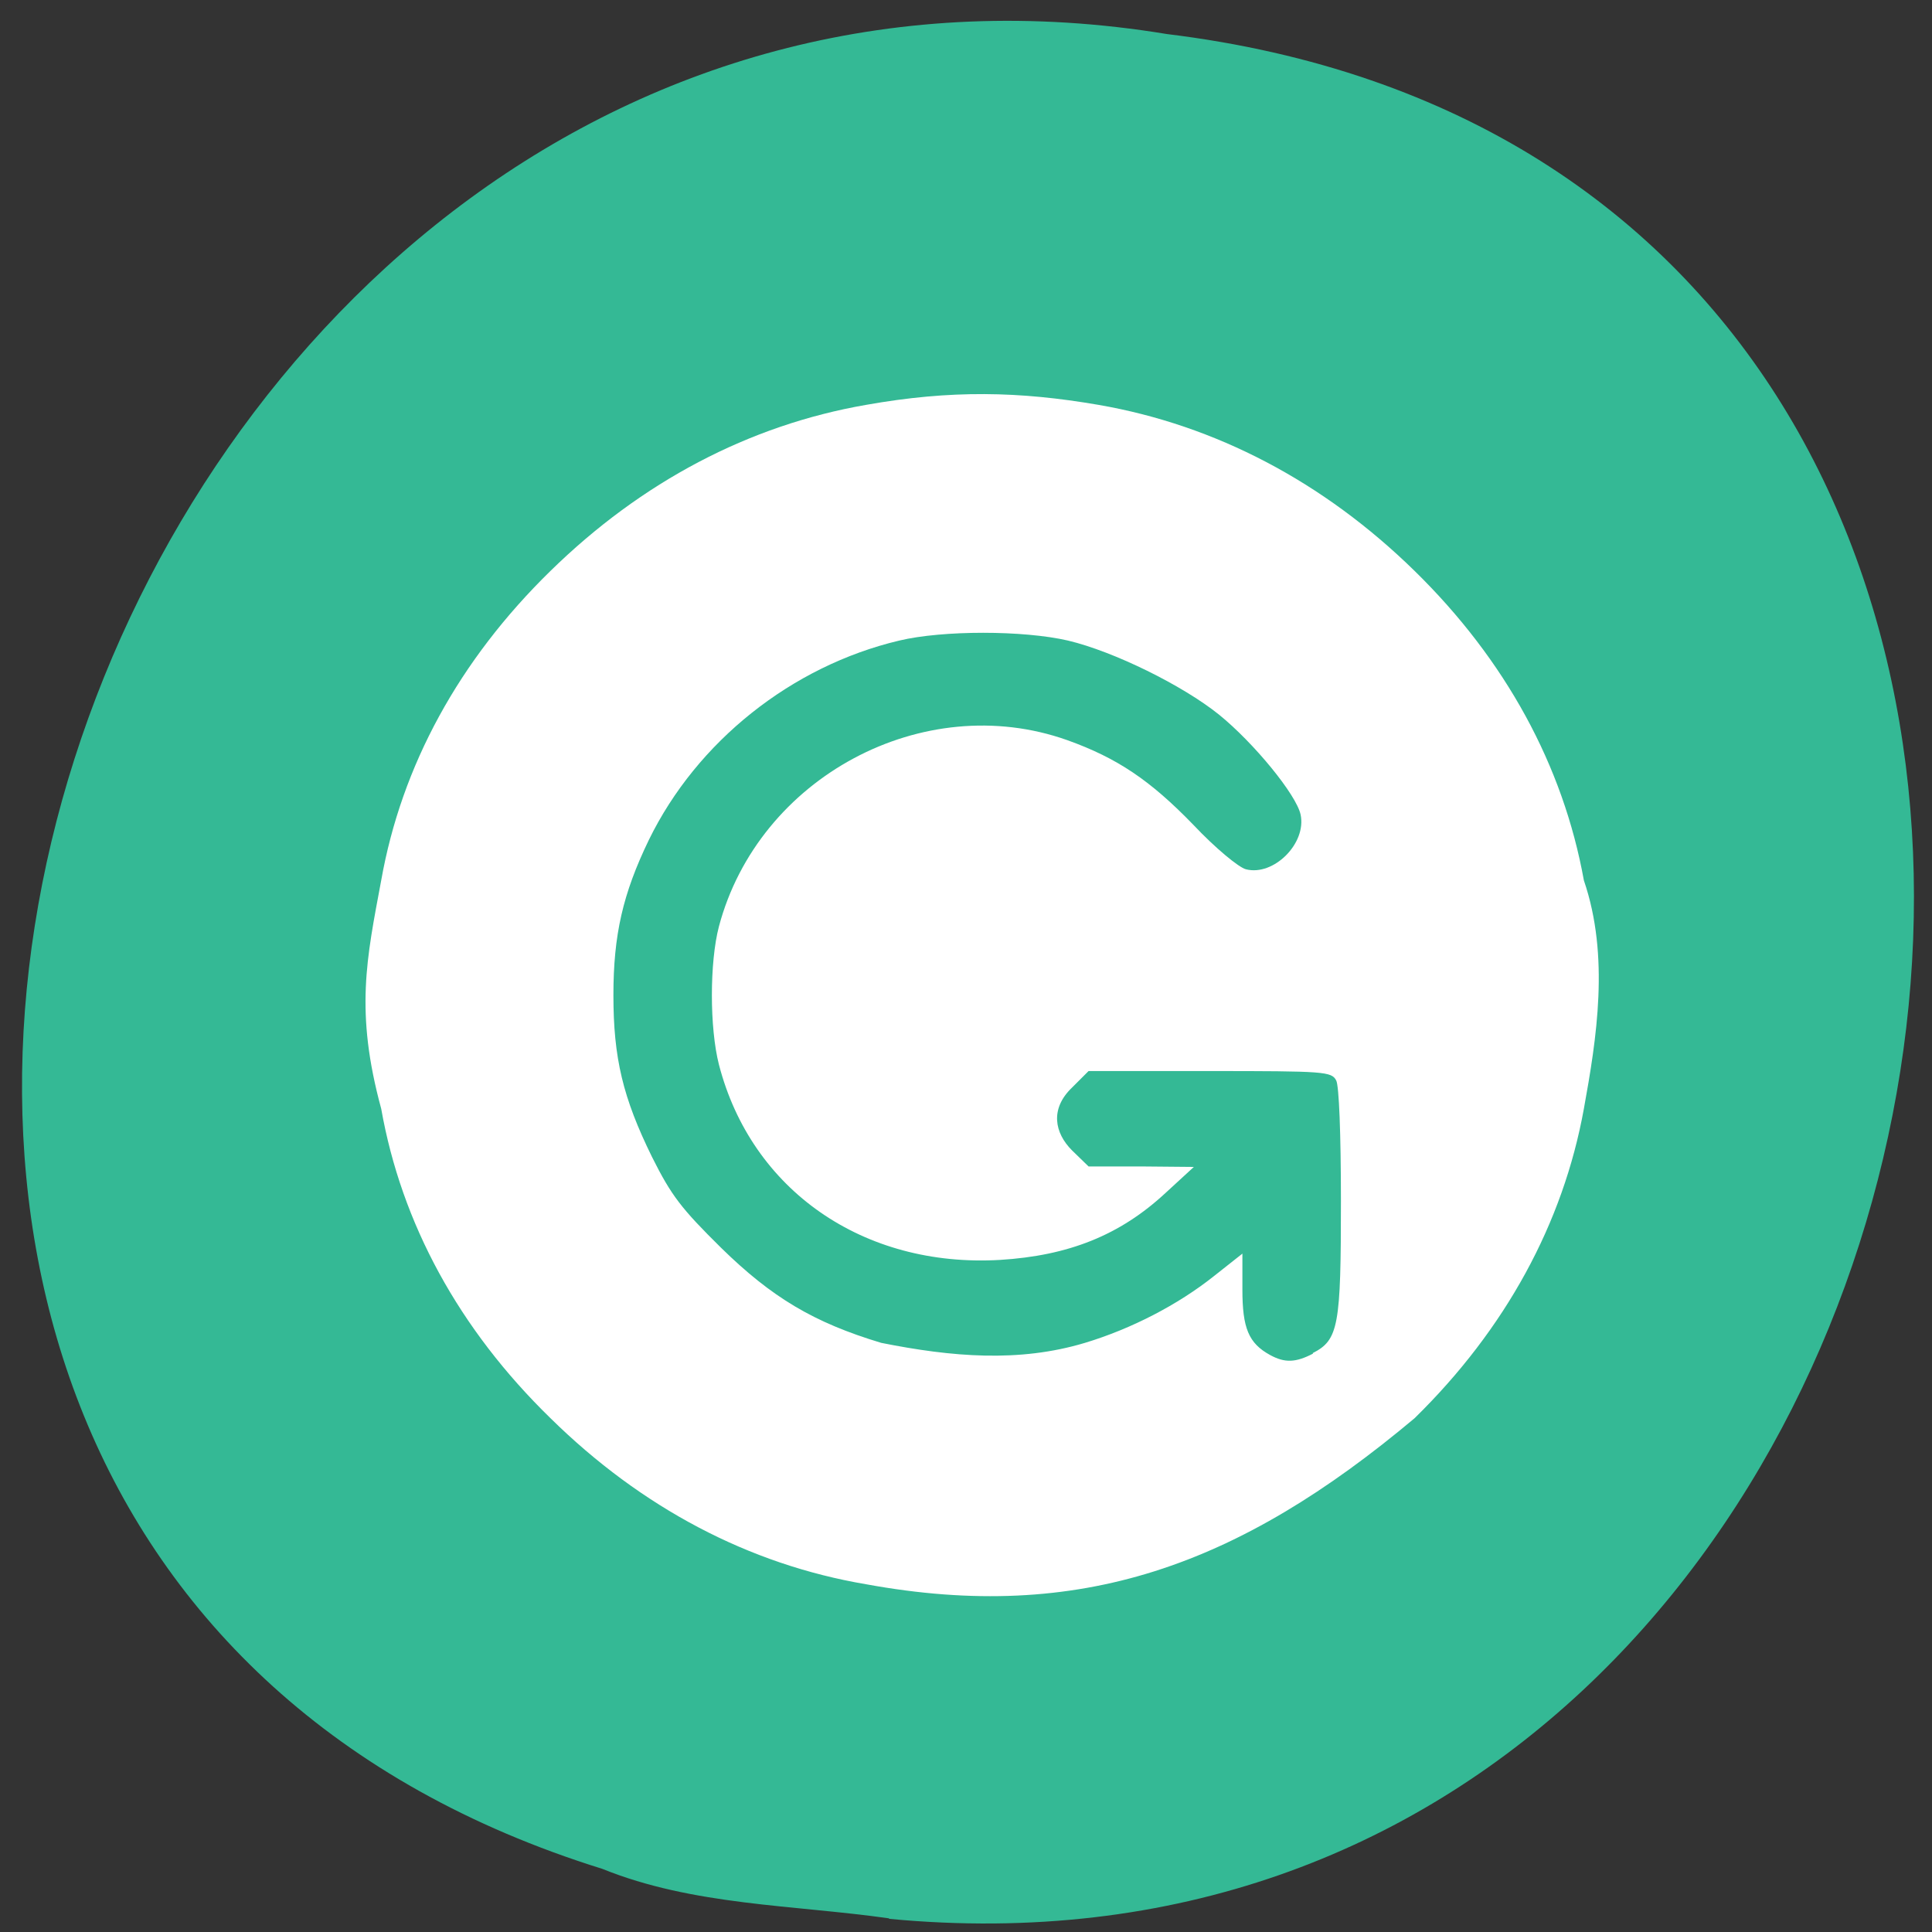<svg xmlns="http://www.w3.org/2000/svg" viewBox="0 0 16 16"><rect x="0" y="0" width="16" height="16" fill="#333333" stroke="none"/><path d="m 7.363 15.891 c 9.504 0.906 12.06 -14.418 2.301 -15.609 c -8.973 -1.477 -13.594 12.418 -4.676 15.195 c 0.754 0.305 1.578 0.297 2.375 0.41" fill="#34b995"/><path d="m 7.172 13.12 c -0.969 -0.164 -1.859 -0.633 -2.613 -1.375 c -0.758 -0.738 -1.234 -1.613 -1.402 -2.563 c -0.219 -0.805 -0.121 -1.242 0 -1.891 c 0.168 -0.949 0.645 -1.824 1.402 -2.563 c 0.754 -0.738 1.645 -1.207 2.613 -1.375 c 0.703 -0.125 1.27 -0.113 1.926 0 c 0.969 0.168 1.863 0.637 2.617 1.375 c 0.754 0.738 1.23 1.613 1.402 2.563 c 0.215 0.629 0.105 1.312 0 1.891 c -0.172 0.949 -0.648 1.824 -1.402 2.563 c -1.457 1.223 -2.773 1.699 -4.543 1.375 m 3.699 -1.914 c 0.215 -0.109 0.234 -0.227 0.234 -1.258 c 0 -0.566 -0.016 -0.957 -0.039 -1 c -0.039 -0.074 -0.094 -0.078 -1.051 -0.078 h -1 l -0.137 0.137 c -0.184 0.176 -0.145 0.375 0 0.52 l 0.137 0.133 h 0.434 l 0.438 0.004 l -0.234 0.215 c -0.379 0.352 -0.805 0.52 -1.371 0.555 c -1.133 0.066 -2.059 -0.578 -2.328 -1.617 c -0.078 -0.305 -0.078 -0.848 0 -1.145 c 0.328 -1.234 1.691 -1.965 2.883 -1.543 c 0.414 0.148 0.688 0.332 1.047 0.703 c 0.18 0.191 0.375 0.352 0.434 0.367 c 0.23 0.059 0.504 -0.215 0.453 -0.453 c -0.035 -0.164 -0.387 -0.594 -0.676 -0.828 c -0.301 -0.242 -0.871 -0.523 -1.25 -0.613 c -0.371 -0.086 -1.039 -0.086 -1.398 0 c -0.891 0.211 -1.676 0.836 -2.074 1.652 c -0.215 0.445 -0.293 0.785 -0.293 1.285 c 0 0.52 0.078 0.848 0.32 1.34 c 0.16 0.32 0.242 0.426 0.57 0.75 c 0.422 0.414 0.77 0.621 1.328 0.789 c 0.586 0.117 1.141 0.164 1.687 0 c 0.387 -0.117 0.77 -0.316 1.066 -0.551 l 0.238 -0.188 v 0.297 c 0 0.32 0.051 0.445 0.23 0.543 c 0.121 0.066 0.211 0.063 0.355 -0.012" fill="#fff"/></svg>